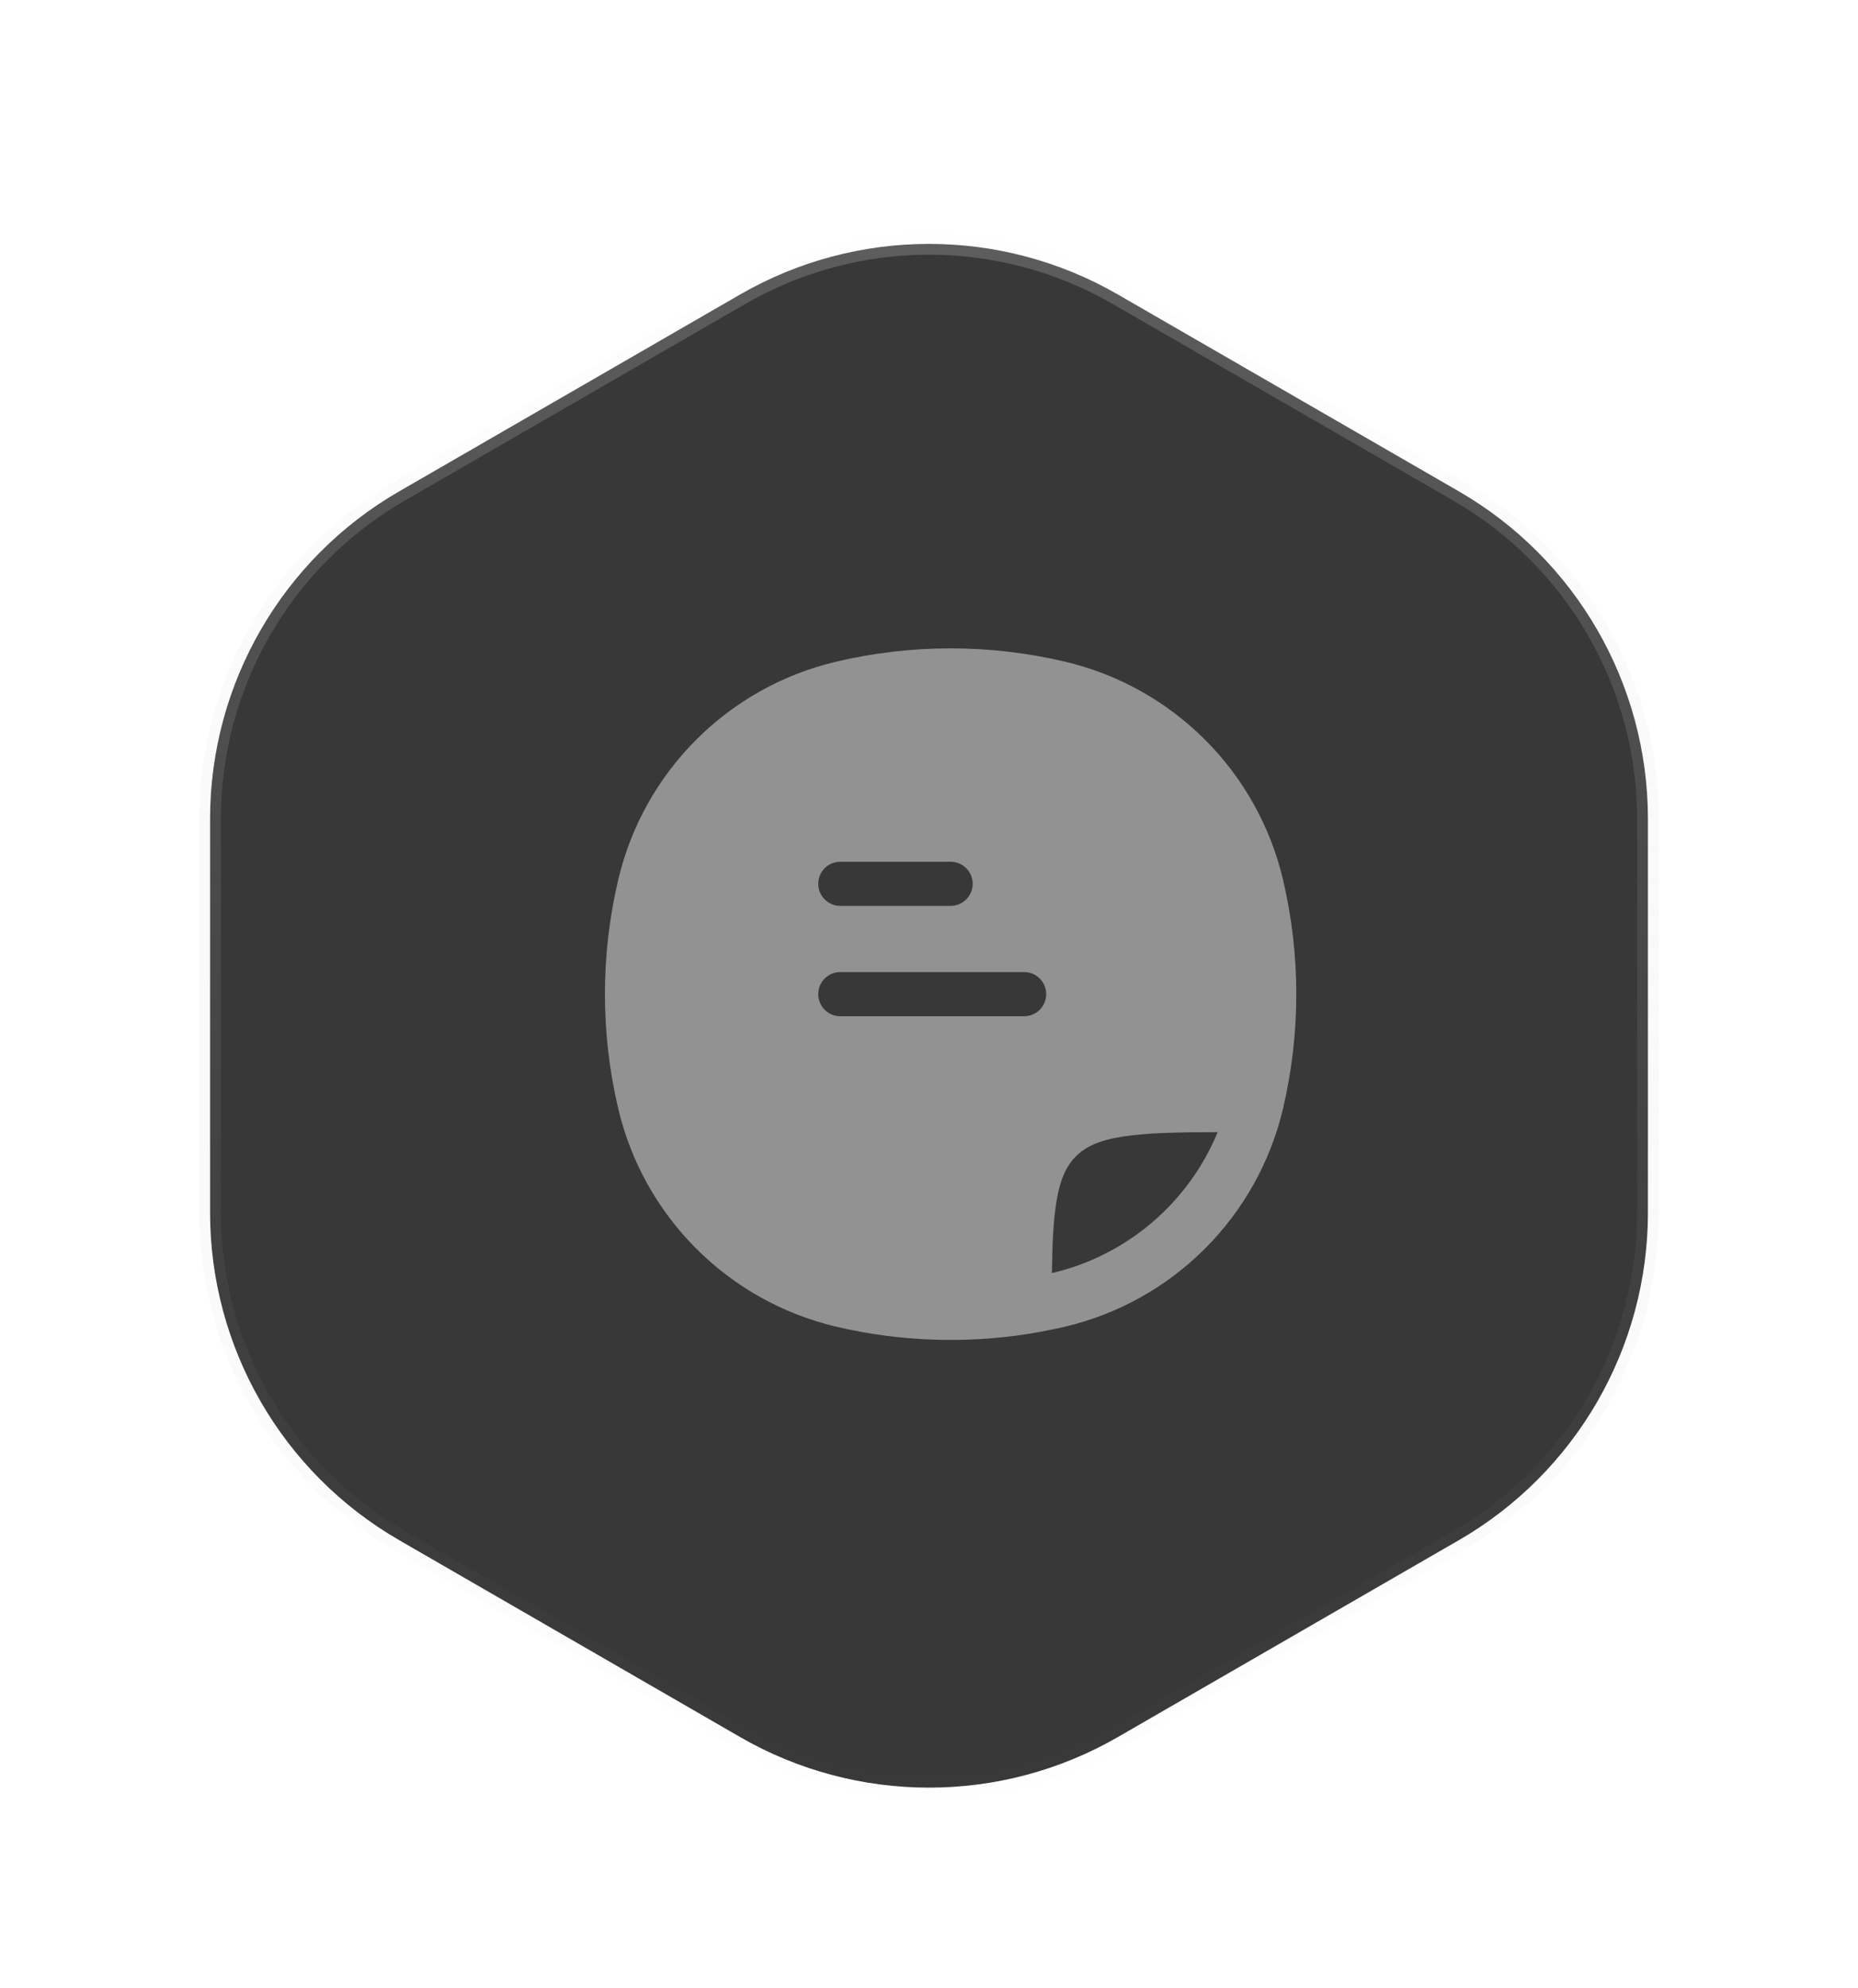 <svg width="43" height="46" viewBox="0 0 43 46" fill="none" xmlns="http://www.w3.org/2000/svg">
<g filter="url(#filter0_d_900_2976)">
<path d="M17.125 2.815C19.832 1.252 23.168 1.252 25.875 2.815L33.763 7.368C36.47 8.931 38.138 11.82 38.138 14.946V24.054C38.138 27.18 36.47 30.069 33.763 31.632L25.875 36.185C23.168 37.748 19.832 37.748 17.125 36.185L9.238 31.632C6.53 30.069 4.862 27.18 4.862 24.054V14.946C4.862 11.82 6.53 8.931 9.238 7.368L17.125 2.815Z" fill="#383838" stroke="url(#paint0_linear_900_2976)" stroke-width="0.5"/>
<path fill-rule="evenodd" clip-rule="evenodd" d="M26.021 22.289C26.553 22.21 27.239 22.194 28.181 22.192C27.511 23.816 26.094 25.043 24.349 25.452L24.345 25.453C24.353 24.775 24.378 24.253 24.444 23.831C24.531 23.278 24.679 22.973 24.901 22.752C25.128 22.525 25.442 22.375 26.021 22.289ZM24.64 11.306C22.904 10.898 21.096 10.898 19.36 11.306C16.852 11.894 14.894 13.852 14.306 16.36C13.898 18.096 13.898 19.904 14.306 21.64C14.894 24.148 16.852 26.106 19.36 26.695C20.818 27.037 22.327 27.091 23.802 26.859C24.082 26.814 24.362 26.76 24.64 26.695C27.148 26.106 29.106 24.148 29.695 21.64C30.102 19.904 30.102 18.096 29.695 16.36C29.106 13.852 27.148 11.894 24.64 11.306ZM18.937 16.447C18.937 16.165 19.165 15.937 19.447 15.937H22C22.282 15.937 22.511 16.165 22.511 16.447C22.511 16.729 22.282 16.958 22 16.958H19.447C19.165 16.958 18.937 16.729 18.937 16.447ZM18.937 19C18.937 18.718 19.165 18.489 19.447 18.489H23.702C23.984 18.489 24.212 18.718 24.212 19C24.212 19.282 23.984 19.511 23.702 19.511H19.447C19.165 19.511 18.937 19.282 18.937 19Z" fill="#929292"/>
</g>
<defs>
<filter id="filter0_d_900_2976" x="0.612" y="1.392" width="41.775" height="44.215" filterUnits="userSpaceOnUse" color-interpolation-filters="sRGB">
<feFlood flood-opacity="0" result="BackgroundImageFix"/>
<feColorMatrix in="SourceAlpha" type="matrix" values="0 0 0 0 0 0 0 0 0 0 0 0 0 0 0 0 0 0 127 0" result="hardAlpha"/>
<feOffset dy="4"/>
<feGaussianBlur stdDeviation="2"/>
<feComposite in2="hardAlpha" operator="out"/>
<feColorMatrix type="matrix" values="0 0 0 0 0 0 0 0 0 0 0 0 0 0 0 0 0 0 0.25 0"/>
<feBlend mode="normal" in2="BackgroundImageFix" result="effect1_dropShadow_900_2976"/>
<feBlend mode="normal" in="SourceGraphic" in2="effect1_dropShadow_900_2976" result="shape"/>
</filter>
<linearGradient id="paint0_linear_900_2976" x1="21.5" y1="0" x2="21.5" y2="39" gradientUnits="userSpaceOnUse">
<stop stop-color="white" stop-opacity="0.2"/>
<stop offset="1" stop-color="#929292" stop-opacity="0"/>
</linearGradient>
</defs>
</svg>
